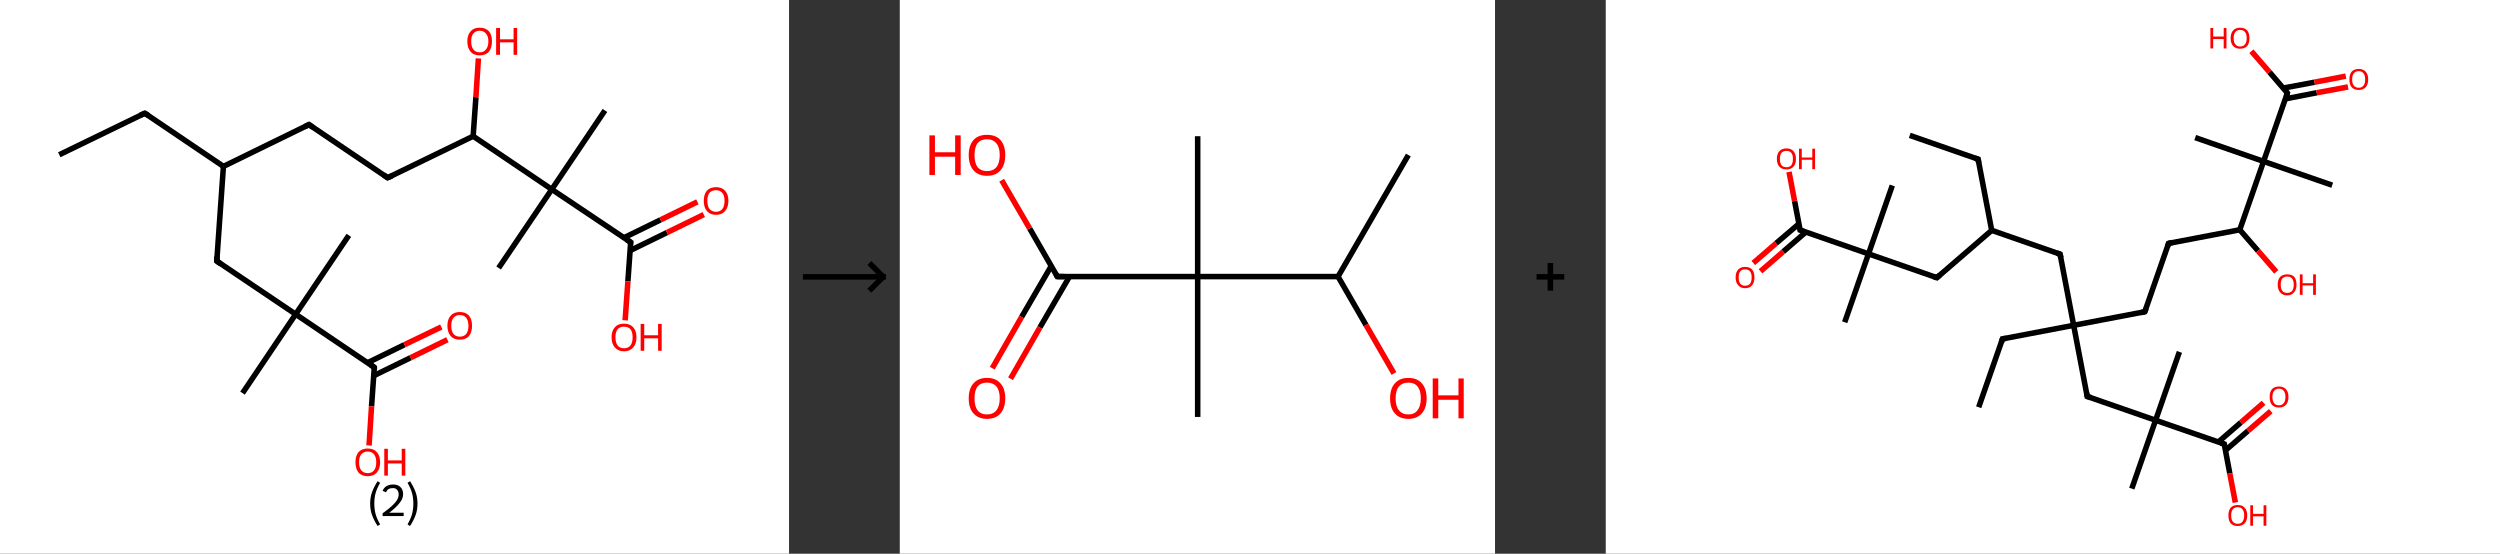 <?xml version='1.0' encoding='ASCII' standalone='yes'?>
<svg xmlns="http://www.w3.org/2000/svg" xmlns:xlink="http://www.w3.org/1999/xlink" version="1.1" width="903.0px" viewBox="0 0 903.0 200.0" height="200.0px">
  <rect x="0" y="0" width="903.0" height="200.0" fill="#333333" stroke="none"/>
  <g>
    <g transform="translate(0, 0) scale(1 1) "><!-- END OF HEADER -->
<rect style="opacity:1.0;fill:#FFFFFF;stroke:none" width="285.0" height="200.0" x="0.0" y="0.0"> </rect>
<path class="bond-0 atom-0 atom-1" d="M 21.4,55.9 L 52.3,40.9" style="fill:none;fill-rule:evenodd;stroke:#000000;stroke-width:2.0px;stroke-linecap:butt;stroke-linejoin:miter;stroke-opacity:1"/>
<path class="bond-1 atom-1 atom-2" d="M 52.3,40.9 L 80.7,60.1" style="fill:none;fill-rule:evenodd;stroke:#000000;stroke-width:2.0px;stroke-linecap:butt;stroke-linejoin:miter;stroke-opacity:1"/>
<path class="bond-2 atom-2 atom-3" d="M 80.7,60.1 L 111.6,45.0" style="fill:none;fill-rule:evenodd;stroke:#000000;stroke-width:2.0px;stroke-linecap:butt;stroke-linejoin:miter;stroke-opacity:1"/>
<path class="bond-3 atom-3 atom-4" d="M 111.6,45.0 L 140.0,64.2" style="fill:none;fill-rule:evenodd;stroke:#000000;stroke-width:2.0px;stroke-linecap:butt;stroke-linejoin:miter;stroke-opacity:1"/>
<path class="bond-4 atom-4 atom-5" d="M 140.0,64.2 L 170.9,49.2" style="fill:none;fill-rule:evenodd;stroke:#000000;stroke-width:2.0px;stroke-linecap:butt;stroke-linejoin:miter;stroke-opacity:1"/>
<path class="bond-5 atom-5 atom-6" d="M 170.9,49.2 L 171.9,35.1" style="fill:none;fill-rule:evenodd;stroke:#000000;stroke-width:2.0px;stroke-linecap:butt;stroke-linejoin:miter;stroke-opacity:1"/>
<path class="bond-5 atom-5 atom-6" d="M 171.9,35.1 L 172.8,21.1" style="fill:none;fill-rule:evenodd;stroke:#FF0000;stroke-width:2.0px;stroke-linecap:butt;stroke-linejoin:miter;stroke-opacity:1"/>
<path class="bond-6 atom-5 atom-7" d="M 170.9,49.2 L 199.3,68.4" style="fill:none;fill-rule:evenodd;stroke:#000000;stroke-width:2.0px;stroke-linecap:butt;stroke-linejoin:miter;stroke-opacity:1"/>
<path class="bond-7 atom-7 atom-8" d="M 199.3,68.4 L 180.1,96.8" style="fill:none;fill-rule:evenodd;stroke:#000000;stroke-width:2.0px;stroke-linecap:butt;stroke-linejoin:miter;stroke-opacity:1"/>
<path class="bond-8 atom-7 atom-9" d="M 199.3,68.4 L 218.5,39.9" style="fill:none;fill-rule:evenodd;stroke:#000000;stroke-width:2.0px;stroke-linecap:butt;stroke-linejoin:miter;stroke-opacity:1"/>
<path class="bond-9 atom-7 atom-10" d="M 199.3,68.4 L 227.8,87.5" style="fill:none;fill-rule:evenodd;stroke:#000000;stroke-width:2.0px;stroke-linecap:butt;stroke-linejoin:miter;stroke-opacity:1"/>
<path class="bond-10 atom-10 atom-11" d="M 227.6,90.5 L 240.9,84.0" style="fill:none;fill-rule:evenodd;stroke:#000000;stroke-width:2.0px;stroke-linecap:butt;stroke-linejoin:miter;stroke-opacity:1"/>
<path class="bond-10 atom-10 atom-11" d="M 240.9,84.0 L 254.2,77.5" style="fill:none;fill-rule:evenodd;stroke:#FF0000;stroke-width:2.0px;stroke-linecap:butt;stroke-linejoin:miter;stroke-opacity:1"/>
<path class="bond-10 atom-10 atom-11" d="M 225.3,85.9 L 238.6,79.4" style="fill:none;fill-rule:evenodd;stroke:#000000;stroke-width:2.0px;stroke-linecap:butt;stroke-linejoin:miter;stroke-opacity:1"/>
<path class="bond-10 atom-10 atom-11" d="M 238.6,79.4 L 251.9,72.9" style="fill:none;fill-rule:evenodd;stroke:#FF0000;stroke-width:2.0px;stroke-linecap:butt;stroke-linejoin:miter;stroke-opacity:1"/>
<path class="bond-11 atom-10 atom-12" d="M 227.8,87.5 L 226.8,101.6" style="fill:none;fill-rule:evenodd;stroke:#000000;stroke-width:2.0px;stroke-linecap:butt;stroke-linejoin:miter;stroke-opacity:1"/>
<path class="bond-11 atom-10 atom-12" d="M 226.8,101.6 L 225.8,115.7" style="fill:none;fill-rule:evenodd;stroke:#FF0000;stroke-width:2.0px;stroke-linecap:butt;stroke-linejoin:miter;stroke-opacity:1"/>
<path class="bond-12 atom-2 atom-13" d="M 80.7,60.1 L 78.3,94.3" style="fill:none;fill-rule:evenodd;stroke:#000000;stroke-width:2.0px;stroke-linecap:butt;stroke-linejoin:miter;stroke-opacity:1"/>
<path class="bond-13 atom-13 atom-14" d="M 78.3,94.3 L 106.8,113.5" style="fill:none;fill-rule:evenodd;stroke:#000000;stroke-width:2.0px;stroke-linecap:butt;stroke-linejoin:miter;stroke-opacity:1"/>
<path class="bond-14 atom-14 atom-15" d="M 106.8,113.5 L 126.0,85.0" style="fill:none;fill-rule:evenodd;stroke:#000000;stroke-width:2.0px;stroke-linecap:butt;stroke-linejoin:miter;stroke-opacity:1"/>
<path class="bond-15 atom-14 atom-16" d="M 106.8,113.5 L 87.6,142.0" style="fill:none;fill-rule:evenodd;stroke:#000000;stroke-width:2.0px;stroke-linecap:butt;stroke-linejoin:miter;stroke-opacity:1"/>
<path class="bond-16 atom-14 atom-17" d="M 106.8,113.5 L 135.2,132.7" style="fill:none;fill-rule:evenodd;stroke:#000000;stroke-width:2.0px;stroke-linecap:butt;stroke-linejoin:miter;stroke-opacity:1"/>
<path class="bond-17 atom-17 atom-18" d="M 135.0,135.7 L 148.3,129.2" style="fill:none;fill-rule:evenodd;stroke:#000000;stroke-width:2.0px;stroke-linecap:butt;stroke-linejoin:miter;stroke-opacity:1"/>
<path class="bond-17 atom-17 atom-18" d="M 148.3,129.2 L 161.6,122.7" style="fill:none;fill-rule:evenodd;stroke:#FF0000;stroke-width:2.0px;stroke-linecap:butt;stroke-linejoin:miter;stroke-opacity:1"/>
<path class="bond-17 atom-17 atom-18" d="M 132.8,131.0 L 146.1,124.5" style="fill:none;fill-rule:evenodd;stroke:#000000;stroke-width:2.0px;stroke-linecap:butt;stroke-linejoin:miter;stroke-opacity:1"/>
<path class="bond-17 atom-17 atom-18" d="M 146.1,124.5 L 159.4,118.1" style="fill:none;fill-rule:evenodd;stroke:#FF0000;stroke-width:2.0px;stroke-linecap:butt;stroke-linejoin:miter;stroke-opacity:1"/>
<path class="bond-18 atom-17 atom-19" d="M 135.2,132.7 L 134.2,146.8" style="fill:none;fill-rule:evenodd;stroke:#000000;stroke-width:2.0px;stroke-linecap:butt;stroke-linejoin:miter;stroke-opacity:1"/>
<path class="bond-18 atom-17 atom-19" d="M 134.2,146.8 L 133.3,160.9" style="fill:none;fill-rule:evenodd;stroke:#FF0000;stroke-width:2.0px;stroke-linecap:butt;stroke-linejoin:miter;stroke-opacity:1"/>
<path d="M 50.7,41.6 L 52.3,40.9 L 53.7,41.8" style="fill:none;stroke:#000000;stroke-width:2.0px;stroke-linecap:butt;stroke-linejoin:miter;stroke-opacity:1;"/>
<path d="M 110.0,45.8 L 111.6,45.0 L 113.0,46.0" style="fill:none;stroke:#000000;stroke-width:2.0px;stroke-linecap:butt;stroke-linejoin:miter;stroke-opacity:1;"/>
<path d="M 138.6,63.2 L 140.0,64.2 L 141.6,63.5" style="fill:none;stroke:#000000;stroke-width:2.0px;stroke-linecap:butt;stroke-linejoin:miter;stroke-opacity:1;"/>
<path d="M 226.4,86.6 L 227.8,87.5 L 227.7,88.3" style="fill:none;stroke:#000000;stroke-width:2.0px;stroke-linecap:butt;stroke-linejoin:miter;stroke-opacity:1;"/>
<path d="M 78.4,92.6 L 78.3,94.3 L 79.7,95.3" style="fill:none;stroke:#000000;stroke-width:2.0px;stroke-linecap:butt;stroke-linejoin:miter;stroke-opacity:1;"/>
<path d="M 133.8,131.7 L 135.2,132.7 L 135.2,133.4" style="fill:none;stroke:#000000;stroke-width:2.0px;stroke-linecap:butt;stroke-linejoin:miter;stroke-opacity:1;"/>
<path class="atom-6" d="M 168.8 14.9 Q 168.8 12.6, 170.0 11.3 Q 171.1 10.0, 173.3 10.0 Q 175.4 10.0, 176.6 11.3 Q 177.7 12.6, 177.7 14.9 Q 177.7 17.3, 176.6 18.7 Q 175.4 20.0, 173.3 20.0 Q 171.1 20.0, 170.0 18.7 Q 168.8 17.3, 168.8 14.9 M 173.3 18.9 Q 174.7 18.9, 175.5 17.9 Q 176.4 16.9, 176.4 14.9 Q 176.4 13.0, 175.5 12.1 Q 174.7 11.1, 173.3 11.1 Q 171.8 11.1, 171.0 12.1 Q 170.2 13.0, 170.2 14.9 Q 170.2 16.9, 171.0 17.9 Q 171.8 18.9, 173.3 18.9 " fill="#FF0000"/>
<path class="atom-6" d="M 179.2 10.1 L 180.6 10.1 L 180.6 14.2 L 185.5 14.2 L 185.5 10.1 L 186.8 10.1 L 186.8 19.8 L 185.5 19.8 L 185.5 15.3 L 180.6 15.3 L 180.6 19.8 L 179.2 19.8 L 179.2 10.1 " fill="#FF0000"/>
<path class="atom-11" d="M 254.2 72.5 Q 254.2 70.2, 255.3 68.9 Q 256.5 67.6, 258.6 67.6 Q 260.8 67.6, 261.9 68.9 Q 263.1 70.2, 263.1 72.5 Q 263.1 74.9, 261.9 76.2 Q 260.8 77.6, 258.6 77.6 Q 256.5 77.6, 255.3 76.2 Q 254.2 74.9, 254.2 72.5 M 258.6 76.5 Q 260.1 76.5, 260.9 75.5 Q 261.7 74.5, 261.7 72.5 Q 261.7 70.6, 260.9 69.7 Q 260.1 68.7, 258.6 68.7 Q 257.2 68.7, 256.3 69.6 Q 255.5 70.6, 255.5 72.5 Q 255.5 74.5, 256.3 75.5 Q 257.2 76.5, 258.6 76.5 " fill="#FF0000"/>
<path class="atom-12" d="M 220.9 121.8 Q 220.9 119.5, 222.1 118.2 Q 223.2 116.9, 225.4 116.9 Q 227.5 116.9, 228.7 118.2 Q 229.9 119.5, 229.9 121.8 Q 229.9 124.2, 228.7 125.5 Q 227.5 126.9, 225.4 126.9 Q 223.3 126.9, 222.1 125.5 Q 220.9 124.2, 220.9 121.8 M 225.4 125.8 Q 226.9 125.8, 227.7 124.8 Q 228.5 123.8, 228.5 121.8 Q 228.5 119.9, 227.7 118.9 Q 226.9 118.0, 225.4 118.0 Q 223.9 118.0, 223.1 118.9 Q 222.3 119.9, 222.3 121.8 Q 222.3 123.8, 223.1 124.8 Q 223.9 125.8, 225.4 125.8 " fill="#FF0000"/>
<path class="atom-12" d="M 231.4 117.0 L 232.7 117.0 L 232.7 121.1 L 237.7 121.1 L 237.7 117.0 L 239.0 117.0 L 239.0 126.7 L 237.7 126.7 L 237.7 122.2 L 232.7 122.2 L 232.7 126.7 L 231.4 126.7 L 231.4 117.0 " fill="#FF0000"/>
<path class="atom-18" d="M 161.6 117.7 Q 161.6 115.3, 162.8 114.0 Q 163.9 112.7, 166.1 112.7 Q 168.2 112.7, 169.4 114.0 Q 170.5 115.3, 170.5 117.7 Q 170.5 120.0, 169.4 121.4 Q 168.2 122.7, 166.1 122.7 Q 163.9 122.7, 162.8 121.4 Q 161.6 120.0, 161.6 117.7 M 166.1 121.6 Q 167.6 121.6, 168.4 120.6 Q 169.2 119.6, 169.2 117.7 Q 169.2 115.8, 168.4 114.8 Q 167.6 113.8, 166.1 113.8 Q 164.6 113.8, 163.8 114.8 Q 163.0 115.7, 163.0 117.7 Q 163.0 119.6, 163.8 120.6 Q 164.6 121.6, 166.1 121.6 " fill="#FF0000"/>
<path class="atom-19" d="M 128.4 167.0 Q 128.4 164.6, 129.5 163.3 Q 130.7 162.0, 132.8 162.0 Q 135.0 162.0, 136.1 163.3 Q 137.3 164.6, 137.3 167.0 Q 137.3 169.3, 136.1 170.7 Q 135.0 172.0, 132.8 172.0 Q 130.7 172.0, 129.5 170.7 Q 128.4 169.3, 128.4 167.0 M 132.8 170.9 Q 134.3 170.9, 135.1 169.9 Q 135.9 168.9, 135.9 167.0 Q 135.9 165.1, 135.1 164.1 Q 134.3 163.1, 132.8 163.1 Q 131.4 163.1, 130.5 164.1 Q 129.7 165.0, 129.7 167.0 Q 129.7 168.9, 130.5 169.9 Q 131.4 170.9, 132.8 170.9 " fill="#FF0000"/>
<path class="atom-19" d="M 138.8 162.1 L 140.1 162.1 L 140.1 166.3 L 145.1 166.3 L 145.1 162.1 L 146.4 162.1 L 146.4 171.8 L 145.1 171.8 L 145.1 167.4 L 140.1 167.4 L 140.1 171.8 L 138.8 171.8 L 138.8 162.1 " fill="#FF0000"/>
<path class="legend" d="M 133.7 181.9 Q 133.7 179.6, 134.4 177.7 Q 135.1 175.8, 136.4 173.8 L 137.3 174.4 Q 136.2 176.3, 135.7 178.0 Q 135.2 179.7, 135.2 181.9 Q 135.2 184.0, 135.7 185.8 Q 136.2 187.5, 137.3 189.4 L 136.4 190.0 Q 135.1 188.0, 134.4 186.1 Q 133.7 184.2, 133.7 181.9 " fill="#000000"/>
<path class="legend" d="M 138.2 177.3 Q 138.6 176.2, 139.6 175.6 Q 140.6 175.0, 142.0 175.0 Q 143.7 175.0, 144.6 175.9 Q 145.6 176.8, 145.6 178.5 Q 145.6 180.2, 144.3 181.7 Q 143.1 183.3, 140.6 185.2 L 145.8 185.2 L 145.8 186.4 L 138.2 186.4 L 138.2 185.4 Q 140.3 183.9, 141.5 182.8 Q 142.8 181.6, 143.4 180.6 Q 144.0 179.6, 144.0 178.6 Q 144.0 177.5, 143.4 176.9 Q 142.9 176.3, 142.0 176.3 Q 141.0 176.3, 140.4 176.6 Q 139.8 177.0, 139.4 177.8 L 138.2 177.3 " fill="#000000"/>
<path class="legend" d="M 150.8 181.9 Q 150.8 184.2, 150.1 186.1 Q 149.4 188.0, 148.1 190.0 L 147.2 189.4 Q 148.3 187.5, 148.8 185.8 Q 149.3 184.0, 149.3 181.9 Q 149.3 179.7, 148.8 178.0 Q 148.3 176.3, 147.2 174.4 L 148.1 173.8 Q 149.4 175.8, 150.1 177.7 Q 150.8 179.6, 150.8 181.9 " fill="#000000"/>
</g>
    <g transform="translate(285.0, 0) scale(1 1) "><line x1="5" y1="100" x2="35" y2="100" style="stroke:rgb(0,0,0);stroke-width:2"/>
  <line x1="34" y1="100" x2="29" y2="95" style="stroke:rgb(0,0,0);stroke-width:2"/>
  <line x1="34" y1="100" x2="29" y2="105" style="stroke:rgb(0,0,0);stroke-width:2"/>
</g>
    <g transform="translate(325.0, 0) scale(1 1) "><!-- END OF HEADER -->
<rect style="opacity:1.0;fill:#FFFFFF;stroke:none" width="215.0" height="200.0" x="0.0" y="0.0"> </rect>
<path class="bond-0 atom-0 atom-1" d="M 183.7,56.0 L 158.3,99.9" style="fill:none;fill-rule:evenodd;stroke:#000000;stroke-width:2.0px;stroke-linecap:butt;stroke-linejoin:miter;stroke-opacity:1"/>
<path class="bond-1 atom-1 atom-2" d="M 158.3,99.9 L 168.4,117.4" style="fill:none;fill-rule:evenodd;stroke:#000000;stroke-width:2.0px;stroke-linecap:butt;stroke-linejoin:miter;stroke-opacity:1"/>
<path class="bond-1 atom-1 atom-2" d="M 168.4,117.4 L 178.5,134.9" style="fill:none;fill-rule:evenodd;stroke:#FF0000;stroke-width:2.0px;stroke-linecap:butt;stroke-linejoin:miter;stroke-opacity:1"/>
<path class="bond-2 atom-1 atom-3" d="M 158.3,99.9 L 107.6,99.9" style="fill:none;fill-rule:evenodd;stroke:#000000;stroke-width:2.0px;stroke-linecap:butt;stroke-linejoin:miter;stroke-opacity:1"/>
<path class="bond-3 atom-3 atom-4" d="M 107.6,99.9 L 107.6,49.2" style="fill:none;fill-rule:evenodd;stroke:#000000;stroke-width:2.0px;stroke-linecap:butt;stroke-linejoin:miter;stroke-opacity:1"/>
<path class="bond-4 atom-3 atom-5" d="M 107.6,99.9 L 107.6,150.6" style="fill:none;fill-rule:evenodd;stroke:#000000;stroke-width:2.0px;stroke-linecap:butt;stroke-linejoin:miter;stroke-opacity:1"/>
<path class="bond-5 atom-3 atom-6" d="M 107.6,99.9 L 56.9,99.9" style="fill:none;fill-rule:evenodd;stroke:#000000;stroke-width:2.0px;stroke-linecap:butt;stroke-linejoin:miter;stroke-opacity:1"/>
<path class="bond-6 atom-6 atom-7" d="M 54.7,96.1 L 44.0,114.5" style="fill:none;fill-rule:evenodd;stroke:#000000;stroke-width:2.0px;stroke-linecap:butt;stroke-linejoin:miter;stroke-opacity:1"/>
<path class="bond-6 atom-6 atom-7" d="M 44.0,114.5 L 33.4,133.0" style="fill:none;fill-rule:evenodd;stroke:#FF0000;stroke-width:2.0px;stroke-linecap:butt;stroke-linejoin:miter;stroke-opacity:1"/>
<path class="bond-6 atom-6 atom-7" d="M 61.3,99.9 L 50.6,118.3" style="fill:none;fill-rule:evenodd;stroke:#000000;stroke-width:2.0px;stroke-linecap:butt;stroke-linejoin:miter;stroke-opacity:1"/>
<path class="bond-6 atom-6 atom-7" d="M 50.6,118.3 L 40.0,136.8" style="fill:none;fill-rule:evenodd;stroke:#FF0000;stroke-width:2.0px;stroke-linecap:butt;stroke-linejoin:miter;stroke-opacity:1"/>
<path class="bond-7 atom-6 atom-8" d="M 56.9,99.9 L 46.9,82.5" style="fill:none;fill-rule:evenodd;stroke:#000000;stroke-width:2.0px;stroke-linecap:butt;stroke-linejoin:miter;stroke-opacity:1"/>
<path class="bond-7 atom-6 atom-8" d="M 46.9,82.5 L 36.8,65.1" style="fill:none;fill-rule:evenodd;stroke:#FF0000;stroke-width:2.0px;stroke-linecap:butt;stroke-linejoin:miter;stroke-opacity:1"/>
<path d="M 59.4,99.9 L 56.9,99.9 L 56.4,99.0" style="fill:none;stroke:#000000;stroke-width:2.0px;stroke-linecap:butt;stroke-linejoin:miter;stroke-opacity:1;"/>
<path class="atom-2" d="M 177.1 143.9 Q 177.1 140.4, 178.8 138.5 Q 180.5 136.5, 183.7 136.5 Q 186.9 136.5, 188.6 138.5 Q 190.3 140.4, 190.3 143.9 Q 190.3 147.3, 188.6 149.3 Q 186.8 151.3, 183.7 151.3 Q 180.5 151.3, 178.8 149.3 Q 177.1 147.4, 177.1 143.9 M 183.7 149.7 Q 185.9 149.7, 187.0 148.2 Q 188.2 146.7, 188.2 143.9 Q 188.2 141.0, 187.0 139.6 Q 185.9 138.2, 183.7 138.2 Q 181.5 138.2, 180.3 139.6 Q 179.1 141.0, 179.1 143.9 Q 179.1 146.8, 180.3 148.2 Q 181.5 149.7, 183.7 149.7 " fill="#FF0000"/>
<path class="atom-2" d="M 192.5 136.7 L 194.5 136.7 L 194.5 142.8 L 201.8 142.8 L 201.8 136.7 L 203.7 136.7 L 203.7 151.1 L 201.8 151.1 L 201.8 144.4 L 194.5 144.4 L 194.5 151.1 L 192.5 151.1 L 192.5 136.7 " fill="#FF0000"/>
<path class="atom-7" d="M 24.9 143.9 Q 24.9 140.4, 26.6 138.5 Q 28.3 136.5, 31.5 136.5 Q 34.7 136.5, 36.4 138.5 Q 38.1 140.4, 38.1 143.9 Q 38.1 147.3, 36.4 149.3 Q 34.7 151.3, 31.5 151.3 Q 28.4 151.3, 26.6 149.3 Q 24.9 147.4, 24.9 143.9 M 31.5 149.7 Q 33.7 149.7, 34.9 148.2 Q 36.1 146.7, 36.1 143.9 Q 36.1 141.0, 34.9 139.6 Q 33.7 138.2, 31.5 138.2 Q 29.3 138.2, 28.1 139.6 Q 27.0 141.0, 27.0 143.9 Q 27.0 146.8, 28.1 148.2 Q 29.3 149.7, 31.5 149.7 " fill="#FF0000"/>
<path class="atom-8" d="M 10.7 48.9 L 12.7 48.9 L 12.7 55.0 L 20.0 55.0 L 20.0 48.9 L 22.0 48.9 L 22.0 63.2 L 20.0 63.2 L 20.0 56.6 L 12.7 56.6 L 12.7 63.2 L 10.7 63.2 L 10.7 48.9 " fill="#FF0000"/>
<path class="atom-8" d="M 24.9 56.0 Q 24.9 52.6, 26.6 50.6 Q 28.3 48.7, 31.5 48.7 Q 34.7 48.7, 36.4 50.6 Q 38.1 52.6, 38.1 56.0 Q 38.1 59.5, 36.4 61.5 Q 34.7 63.5, 31.5 63.5 Q 28.4 63.5, 26.6 61.5 Q 24.9 59.5, 24.9 56.0 M 31.5 61.8 Q 33.7 61.8, 34.9 60.4 Q 36.1 58.9, 36.1 56.0 Q 36.1 53.2, 34.9 51.8 Q 33.7 50.3, 31.5 50.3 Q 29.3 50.3, 28.1 51.7 Q 27.0 53.2, 27.0 56.0 Q 27.0 58.9, 28.1 60.4 Q 29.3 61.8, 31.5 61.8 " fill="#FF0000"/>
</g>
    <g transform="translate(540.0, 0) scale(1 1) "><line x1="15" y1="100" x2="25" y2="100" style="stroke:rgb(0,0,0);stroke-width:2"/>
  <line x1="20" y1="95" x2="20" y2="105" style="stroke:rgb(0,0,0);stroke-width:2"/>
</g>
    <g transform="translate(580.0, 0) scale(1 1) "><!-- END OF HEADER -->
<rect style="opacity:1.0;fill:#FFFFFF;stroke:none" width="323.0" height="200.0" x="0.0" y="0.0"> </rect>
<path class="bond-0 atom-0 atom-1" d="M 109.8,48.9 L 134.5,57.5" style="fill:none;fill-rule:evenodd;stroke:#000000;stroke-width:2.0px;stroke-linecap:butt;stroke-linejoin:miter;stroke-opacity:1"/>
<path class="bond-1 atom-1 atom-2" d="M 134.5,57.5 L 139.4,83.2" style="fill:none;fill-rule:evenodd;stroke:#000000;stroke-width:2.0px;stroke-linecap:butt;stroke-linejoin:miter;stroke-opacity:1"/>
<path class="bond-2 atom-2 atom-3" d="M 139.4,83.2 L 164.1,91.8" style="fill:none;fill-rule:evenodd;stroke:#000000;stroke-width:2.0px;stroke-linecap:butt;stroke-linejoin:miter;stroke-opacity:1"/>
<path class="bond-3 atom-3 atom-4" d="M 164.1,91.8 L 169.0,117.5" style="fill:none;fill-rule:evenodd;stroke:#000000;stroke-width:2.0px;stroke-linecap:butt;stroke-linejoin:miter;stroke-opacity:1"/>
<path class="bond-4 atom-4 atom-5" d="M 169.0,117.5 L 143.3,122.4" style="fill:none;fill-rule:evenodd;stroke:#000000;stroke-width:2.0px;stroke-linecap:butt;stroke-linejoin:miter;stroke-opacity:1"/>
<path class="bond-5 atom-5 atom-6" d="M 143.3,122.4 L 134.7,147.1" style="fill:none;fill-rule:evenodd;stroke:#000000;stroke-width:2.0px;stroke-linecap:butt;stroke-linejoin:miter;stroke-opacity:1"/>
<path class="bond-6 atom-4 atom-7" d="M 169.0,117.5 L 194.7,112.6" style="fill:none;fill-rule:evenodd;stroke:#000000;stroke-width:2.0px;stroke-linecap:butt;stroke-linejoin:miter;stroke-opacity:1"/>
<path class="bond-7 atom-7 atom-8" d="M 194.7,112.6 L 203.3,87.9" style="fill:none;fill-rule:evenodd;stroke:#000000;stroke-width:2.0px;stroke-linecap:butt;stroke-linejoin:miter;stroke-opacity:1"/>
<path class="bond-8 atom-8 atom-9" d="M 203.3,87.9 L 229.0,83.0" style="fill:none;fill-rule:evenodd;stroke:#000000;stroke-width:2.0px;stroke-linecap:butt;stroke-linejoin:miter;stroke-opacity:1"/>
<path class="bond-9 atom-9 atom-10" d="M 229.0,83.0 L 235.6,90.6" style="fill:none;fill-rule:evenodd;stroke:#000000;stroke-width:2.0px;stroke-linecap:butt;stroke-linejoin:miter;stroke-opacity:1"/>
<path class="bond-9 atom-9 atom-10" d="M 235.6,90.6 L 242.2,98.2" style="fill:none;fill-rule:evenodd;stroke:#FF0000;stroke-width:2.0px;stroke-linecap:butt;stroke-linejoin:miter;stroke-opacity:1"/>
<path class="bond-10 atom-9 atom-11" d="M 229.0,83.0 L 237.6,58.3" style="fill:none;fill-rule:evenodd;stroke:#000000;stroke-width:2.0px;stroke-linecap:butt;stroke-linejoin:miter;stroke-opacity:1"/>
<path class="bond-11 atom-11 atom-12" d="M 237.6,58.3 L 212.9,49.7" style="fill:none;fill-rule:evenodd;stroke:#000000;stroke-width:2.0px;stroke-linecap:butt;stroke-linejoin:miter;stroke-opacity:1"/>
<path class="bond-12 atom-11 atom-13" d="M 237.6,58.3 L 262.4,66.9" style="fill:none;fill-rule:evenodd;stroke:#000000;stroke-width:2.0px;stroke-linecap:butt;stroke-linejoin:miter;stroke-opacity:1"/>
<path class="bond-13 atom-11 atom-14" d="M 237.6,58.3 L 246.2,33.6" style="fill:none;fill-rule:evenodd;stroke:#000000;stroke-width:2.0px;stroke-linecap:butt;stroke-linejoin:miter;stroke-opacity:1"/>
<path class="bond-14 atom-14 atom-15" d="M 245.5,35.7 L 256.8,33.5" style="fill:none;fill-rule:evenodd;stroke:#000000;stroke-width:2.0px;stroke-linecap:butt;stroke-linejoin:miter;stroke-opacity:1"/>
<path class="bond-14 atom-14 atom-15" d="M 256.8,33.5 L 268.1,31.4" style="fill:none;fill-rule:evenodd;stroke:#FF0000;stroke-width:2.0px;stroke-linecap:butt;stroke-linejoin:miter;stroke-opacity:1"/>
<path class="bond-14 atom-14 atom-15" d="M 244.8,31.8 L 256.0,29.7" style="fill:none;fill-rule:evenodd;stroke:#000000;stroke-width:2.0px;stroke-linecap:butt;stroke-linejoin:miter;stroke-opacity:1"/>
<path class="bond-14 atom-14 atom-15" d="M 256.0,29.7 L 267.3,27.5" style="fill:none;fill-rule:evenodd;stroke:#FF0000;stroke-width:2.0px;stroke-linecap:butt;stroke-linejoin:miter;stroke-opacity:1"/>
<path class="bond-15 atom-14 atom-16" d="M 246.2,33.6 L 239.7,26.0" style="fill:none;fill-rule:evenodd;stroke:#000000;stroke-width:2.0px;stroke-linecap:butt;stroke-linejoin:miter;stroke-opacity:1"/>
<path class="bond-15 atom-14 atom-16" d="M 239.7,26.0 L 233.2,18.5" style="fill:none;fill-rule:evenodd;stroke:#FF0000;stroke-width:2.0px;stroke-linecap:butt;stroke-linejoin:miter;stroke-opacity:1"/>
<path class="bond-16 atom-4 atom-17" d="M 169.0,117.5 L 173.9,143.2" style="fill:none;fill-rule:evenodd;stroke:#000000;stroke-width:2.0px;stroke-linecap:butt;stroke-linejoin:miter;stroke-opacity:1"/>
<path class="bond-17 atom-17 atom-18" d="M 173.9,143.2 L 198.6,151.8" style="fill:none;fill-rule:evenodd;stroke:#000000;stroke-width:2.0px;stroke-linecap:butt;stroke-linejoin:miter;stroke-opacity:1"/>
<path class="bond-18 atom-18 atom-19" d="M 198.6,151.8 L 207.2,127.1" style="fill:none;fill-rule:evenodd;stroke:#000000;stroke-width:2.0px;stroke-linecap:butt;stroke-linejoin:miter;stroke-opacity:1"/>
<path class="bond-19 atom-18 atom-20" d="M 198.6,151.8 L 190.0,176.5" style="fill:none;fill-rule:evenodd;stroke:#000000;stroke-width:2.0px;stroke-linecap:butt;stroke-linejoin:miter;stroke-opacity:1"/>
<path class="bond-20 atom-18 atom-21" d="M 198.6,151.8 L 223.4,160.4" style="fill:none;fill-rule:evenodd;stroke:#000000;stroke-width:2.0px;stroke-linecap:butt;stroke-linejoin:miter;stroke-opacity:1"/>
<path class="bond-21 atom-21 atom-22" d="M 223.8,162.7 L 232.0,155.6" style="fill:none;fill-rule:evenodd;stroke:#000000;stroke-width:2.0px;stroke-linecap:butt;stroke-linejoin:miter;stroke-opacity:1"/>
<path class="bond-21 atom-21 atom-22" d="M 232.0,155.6 L 240.2,148.5" style="fill:none;fill-rule:evenodd;stroke:#FF0000;stroke-width:2.0px;stroke-linecap:butt;stroke-linejoin:miter;stroke-opacity:1"/>
<path class="bond-21 atom-21 atom-22" d="M 221.2,159.7 L 229.4,152.6" style="fill:none;fill-rule:evenodd;stroke:#000000;stroke-width:2.0px;stroke-linecap:butt;stroke-linejoin:miter;stroke-opacity:1"/>
<path class="bond-21 atom-21 atom-22" d="M 229.4,152.6 L 237.6,145.5" style="fill:none;fill-rule:evenodd;stroke:#FF0000;stroke-width:2.0px;stroke-linecap:butt;stroke-linejoin:miter;stroke-opacity:1"/>
<path class="bond-22 atom-21 atom-23" d="M 223.4,160.4 L 225.4,171.0" style="fill:none;fill-rule:evenodd;stroke:#000000;stroke-width:2.0px;stroke-linecap:butt;stroke-linejoin:miter;stroke-opacity:1"/>
<path class="bond-22 atom-21 atom-23" d="M 225.4,171.0 L 227.4,181.5" style="fill:none;fill-rule:evenodd;stroke:#FF0000;stroke-width:2.0px;stroke-linecap:butt;stroke-linejoin:miter;stroke-opacity:1"/>
<path class="bond-23 atom-2 atom-24" d="M 139.4,83.2 L 119.6,100.3" style="fill:none;fill-rule:evenodd;stroke:#000000;stroke-width:2.0px;stroke-linecap:butt;stroke-linejoin:miter;stroke-opacity:1"/>
<path class="bond-24 atom-24 atom-25" d="M 119.6,100.3 L 94.9,91.7" style="fill:none;fill-rule:evenodd;stroke:#000000;stroke-width:2.0px;stroke-linecap:butt;stroke-linejoin:miter;stroke-opacity:1"/>
<path class="bond-25 atom-25 atom-26" d="M 94.9,91.7 L 86.3,116.4" style="fill:none;fill-rule:evenodd;stroke:#000000;stroke-width:2.0px;stroke-linecap:butt;stroke-linejoin:miter;stroke-opacity:1"/>
<path class="bond-26 atom-25 atom-27" d="M 94.9,91.7 L 103.5,67.0" style="fill:none;fill-rule:evenodd;stroke:#000000;stroke-width:2.0px;stroke-linecap:butt;stroke-linejoin:miter;stroke-opacity:1"/>
<path class="bond-27 atom-25 atom-28" d="M 94.9,91.7 L 70.2,83.1" style="fill:none;fill-rule:evenodd;stroke:#000000;stroke-width:2.0px;stroke-linecap:butt;stroke-linejoin:miter;stroke-opacity:1"/>
<path class="bond-28 atom-28 atom-29" d="M 69.7,80.9 L 61.5,87.9" style="fill:none;fill-rule:evenodd;stroke:#000000;stroke-width:2.0px;stroke-linecap:butt;stroke-linejoin:miter;stroke-opacity:1"/>
<path class="bond-28 atom-28 atom-29" d="M 61.5,87.9 L 53.3,95.0" style="fill:none;fill-rule:evenodd;stroke:#FF0000;stroke-width:2.0px;stroke-linecap:butt;stroke-linejoin:miter;stroke-opacity:1"/>
<path class="bond-28 atom-28 atom-29" d="M 72.3,83.8 L 64.1,90.9" style="fill:none;fill-rule:evenodd;stroke:#000000;stroke-width:2.0px;stroke-linecap:butt;stroke-linejoin:miter;stroke-opacity:1"/>
<path class="bond-28 atom-28 atom-29" d="M 64.1,90.9 L 55.9,98.0" style="fill:none;fill-rule:evenodd;stroke:#FF0000;stroke-width:2.0px;stroke-linecap:butt;stroke-linejoin:miter;stroke-opacity:1"/>
<path class="bond-29 atom-28 atom-30" d="M 70.2,83.1 L 68.2,72.6" style="fill:none;fill-rule:evenodd;stroke:#000000;stroke-width:2.0px;stroke-linecap:butt;stroke-linejoin:miter;stroke-opacity:1"/>
<path class="bond-29 atom-28 atom-30" d="M 68.2,72.6 L 66.2,62.1" style="fill:none;fill-rule:evenodd;stroke:#FF0000;stroke-width:2.0px;stroke-linecap:butt;stroke-linejoin:miter;stroke-opacity:1"/>
<path d="M 133.3,57.1 L 134.5,57.5 L 134.7,58.8" style="fill:none;stroke:#000000;stroke-width:2.0px;stroke-linecap:butt;stroke-linejoin:miter;stroke-opacity:1;"/>
<path d="M 162.9,91.4 L 164.1,91.8 L 164.4,93.1" style="fill:none;stroke:#000000;stroke-width:2.0px;stroke-linecap:butt;stroke-linejoin:miter;stroke-opacity:1;"/>
<path d="M 144.6,122.2 L 143.3,122.4 L 142.9,123.7" style="fill:none;stroke:#000000;stroke-width:2.0px;stroke-linecap:butt;stroke-linejoin:miter;stroke-opacity:1;"/>
<path d="M 193.4,112.9 L 194.7,112.6 L 195.2,111.4" style="fill:none;stroke:#000000;stroke-width:2.0px;stroke-linecap:butt;stroke-linejoin:miter;stroke-opacity:1;"/>
<path d="M 202.9,89.1 L 203.3,87.9 L 204.6,87.6" style="fill:none;stroke:#000000;stroke-width:2.0px;stroke-linecap:butt;stroke-linejoin:miter;stroke-opacity:1;"/>
<path d="M 245.8,34.8 L 246.2,33.6 L 245.9,33.2" style="fill:none;stroke:#000000;stroke-width:2.0px;stroke-linecap:butt;stroke-linejoin:miter;stroke-opacity:1;"/>
<path d="M 173.7,141.9 L 173.9,143.2 L 175.2,143.6" style="fill:none;stroke:#000000;stroke-width:2.0px;stroke-linecap:butt;stroke-linejoin:miter;stroke-opacity:1;"/>
<path d="M 222.1,160.0 L 223.4,160.4 L 223.5,161.0" style="fill:none;stroke:#000000;stroke-width:2.0px;stroke-linecap:butt;stroke-linejoin:miter;stroke-opacity:1;"/>
<path d="M 120.6,99.4 L 119.6,100.3 L 118.4,99.9" style="fill:none;stroke:#000000;stroke-width:2.0px;stroke-linecap:butt;stroke-linejoin:miter;stroke-opacity:1;"/>
<path d="M 71.4,83.5 L 70.2,83.1 L 70.1,82.6" style="fill:none;stroke:#000000;stroke-width:2.0px;stroke-linecap:butt;stroke-linejoin:miter;stroke-opacity:1;"/>
<path class="atom-10" d="M 242.7 102.8 Q 242.7 101.0, 243.6 100.0 Q 244.5 99.1, 246.1 99.1 Q 247.8 99.1, 248.7 100.0 Q 249.5 101.0, 249.5 102.8 Q 249.5 104.6, 248.6 105.6 Q 247.8 106.7, 246.1 106.7 Q 244.5 106.7, 243.6 105.6 Q 242.7 104.6, 242.7 102.8 M 246.1 105.8 Q 247.3 105.8, 247.9 105.1 Q 248.5 104.3, 248.5 102.8 Q 248.5 101.4, 247.9 100.6 Q 247.3 99.9, 246.1 99.9 Q 245.0 99.9, 244.4 100.6 Q 243.8 101.4, 243.8 102.8 Q 243.8 104.3, 244.4 105.1 Q 245.0 105.8, 246.1 105.8 " fill="#FF0000"/>
<path class="atom-10" d="M 250.7 99.1 L 251.7 99.1 L 251.7 102.3 L 255.5 102.3 L 255.5 99.1 L 256.5 99.1 L 256.5 106.5 L 255.5 106.5 L 255.5 103.1 L 251.7 103.1 L 251.7 106.5 L 250.7 106.5 L 250.7 99.1 " fill="#FF0000"/>
<path class="atom-15" d="M 268.6 28.7 Q 268.6 26.9, 269.4 25.9 Q 270.3 24.9, 272.0 24.9 Q 273.6 24.9, 274.5 25.9 Q 275.4 26.9, 275.4 28.7 Q 275.4 30.5, 274.5 31.5 Q 273.6 32.5, 272.0 32.5 Q 270.3 32.5, 269.4 31.5 Q 268.6 30.5, 268.6 28.7 M 272.0 31.7 Q 273.1 31.7, 273.7 30.9 Q 274.3 30.2, 274.3 28.7 Q 274.3 27.2, 273.7 26.5 Q 273.1 25.7, 272.0 25.7 Q 270.8 25.7, 270.2 26.5 Q 269.6 27.2, 269.6 28.7 Q 269.6 30.2, 270.2 30.9 Q 270.8 31.7, 272.0 31.7 " fill="#FF0000"/>
<path class="atom-16" d="M 218.4 10.1 L 219.4 10.1 L 219.4 13.2 L 223.2 13.2 L 223.2 10.1 L 224.2 10.1 L 224.2 17.5 L 223.2 17.5 L 223.2 14.1 L 219.4 14.1 L 219.4 17.5 L 218.4 17.5 L 218.4 10.1 " fill="#FF0000"/>
<path class="atom-16" d="M 225.7 13.8 Q 225.7 12.0, 226.6 11.0 Q 227.5 10.0, 229.1 10.0 Q 230.8 10.0, 231.7 11.0 Q 232.5 12.0, 232.5 13.8 Q 232.5 15.6, 231.7 16.6 Q 230.8 17.6, 229.1 17.6 Q 227.5 17.6, 226.6 16.6 Q 225.7 15.6, 225.7 13.8 M 229.1 16.8 Q 230.3 16.8, 230.9 16.0 Q 231.5 15.3, 231.5 13.8 Q 231.5 12.3, 230.9 11.6 Q 230.3 10.8, 229.1 10.8 Q 228.0 10.8, 227.4 11.6 Q 226.8 12.3, 226.8 13.8 Q 226.8 15.3, 227.4 16.0 Q 228.0 16.8, 229.1 16.8 " fill="#FF0000"/>
<path class="atom-22" d="M 239.8 143.4 Q 239.8 141.6, 240.6 140.6 Q 241.5 139.6, 243.2 139.6 Q 244.8 139.6, 245.7 140.6 Q 246.6 141.6, 246.6 143.4 Q 246.6 145.2, 245.7 146.2 Q 244.8 147.2, 243.2 147.2 Q 241.5 147.2, 240.6 146.2 Q 239.8 145.2, 239.8 143.4 M 243.2 146.4 Q 244.3 146.4, 244.9 145.6 Q 245.5 144.8, 245.5 143.4 Q 245.5 141.9, 244.9 141.2 Q 244.3 140.4, 243.2 140.4 Q 242.0 140.4, 241.4 141.2 Q 240.8 141.9, 240.8 143.4 Q 240.8 144.8, 241.4 145.6 Q 242.0 146.4, 243.2 146.4 " fill="#FF0000"/>
<path class="atom-23" d="M 224.9 186.2 Q 224.9 184.4, 225.7 183.4 Q 226.6 182.4, 228.3 182.4 Q 229.9 182.4, 230.8 183.4 Q 231.7 184.4, 231.7 186.2 Q 231.7 188.0, 230.8 189.0 Q 229.9 190.0, 228.3 190.0 Q 226.6 190.0, 225.7 189.0 Q 224.9 188.0, 224.9 186.2 M 228.3 189.2 Q 229.4 189.2, 230.0 188.4 Q 230.6 187.6, 230.6 186.2 Q 230.6 184.7, 230.0 184.0 Q 229.4 183.2, 228.3 183.2 Q 227.1 183.2, 226.5 184.0 Q 225.9 184.7, 225.9 186.2 Q 225.9 187.7, 226.5 188.4 Q 227.1 189.2, 228.3 189.2 " fill="#FF0000"/>
<path class="atom-23" d="M 232.8 182.5 L 233.8 182.5 L 233.8 185.6 L 237.6 185.6 L 237.6 182.5 L 238.6 182.5 L 238.6 189.9 L 237.6 189.9 L 237.6 186.5 L 233.8 186.5 L 233.8 189.9 L 232.8 189.9 L 232.8 182.5 " fill="#FF0000"/>
<path class="atom-29" d="M 46.9 100.2 Q 46.9 98.4, 47.8 97.4 Q 48.7 96.4, 50.3 96.4 Q 52.0 96.4, 52.9 97.4 Q 53.7 98.4, 53.7 100.2 Q 53.7 102.0, 52.9 103.0 Q 52.0 104.1, 50.3 104.1 Q 48.7 104.1, 47.8 103.0 Q 46.9 102.0, 46.9 100.2 M 50.3 103.2 Q 51.5 103.2, 52.1 102.5 Q 52.7 101.7, 52.7 100.2 Q 52.7 98.8, 52.1 98.0 Q 51.5 97.3, 50.3 97.3 Q 49.2 97.3, 48.6 98.0 Q 48.0 98.7, 48.0 100.2 Q 48.0 101.7, 48.6 102.5 Q 49.2 103.2, 50.3 103.2 " fill="#FF0000"/>
<path class="atom-30" d="M 61.8 57.4 Q 61.8 55.6, 62.7 54.6 Q 63.6 53.6, 65.3 53.6 Q 66.9 53.6, 67.8 54.6 Q 68.7 55.6, 68.7 57.4 Q 68.7 59.2, 67.8 60.2 Q 66.9 61.2, 65.3 61.2 Q 63.6 61.2, 62.7 60.2 Q 61.8 59.2, 61.8 57.4 M 65.3 60.4 Q 66.4 60.4, 67.0 59.7 Q 67.6 58.9, 67.6 57.4 Q 67.6 55.9, 67.0 55.2 Q 66.4 54.5, 65.3 54.5 Q 64.1 54.5, 63.5 55.2 Q 62.9 55.9, 62.9 57.4 Q 62.9 58.9, 63.5 59.7 Q 64.1 60.4, 65.3 60.4 " fill="#FF0000"/>
<path class="atom-30" d="M 69.8 53.7 L 70.8 53.7 L 70.8 56.9 L 74.6 56.9 L 74.6 53.7 L 75.6 53.7 L 75.6 61.1 L 74.6 61.1 L 74.6 57.7 L 70.8 57.7 L 70.8 61.1 L 69.8 61.1 L 69.8 53.7 " fill="#FF0000"/>
</g>
  </g>
</svg>
